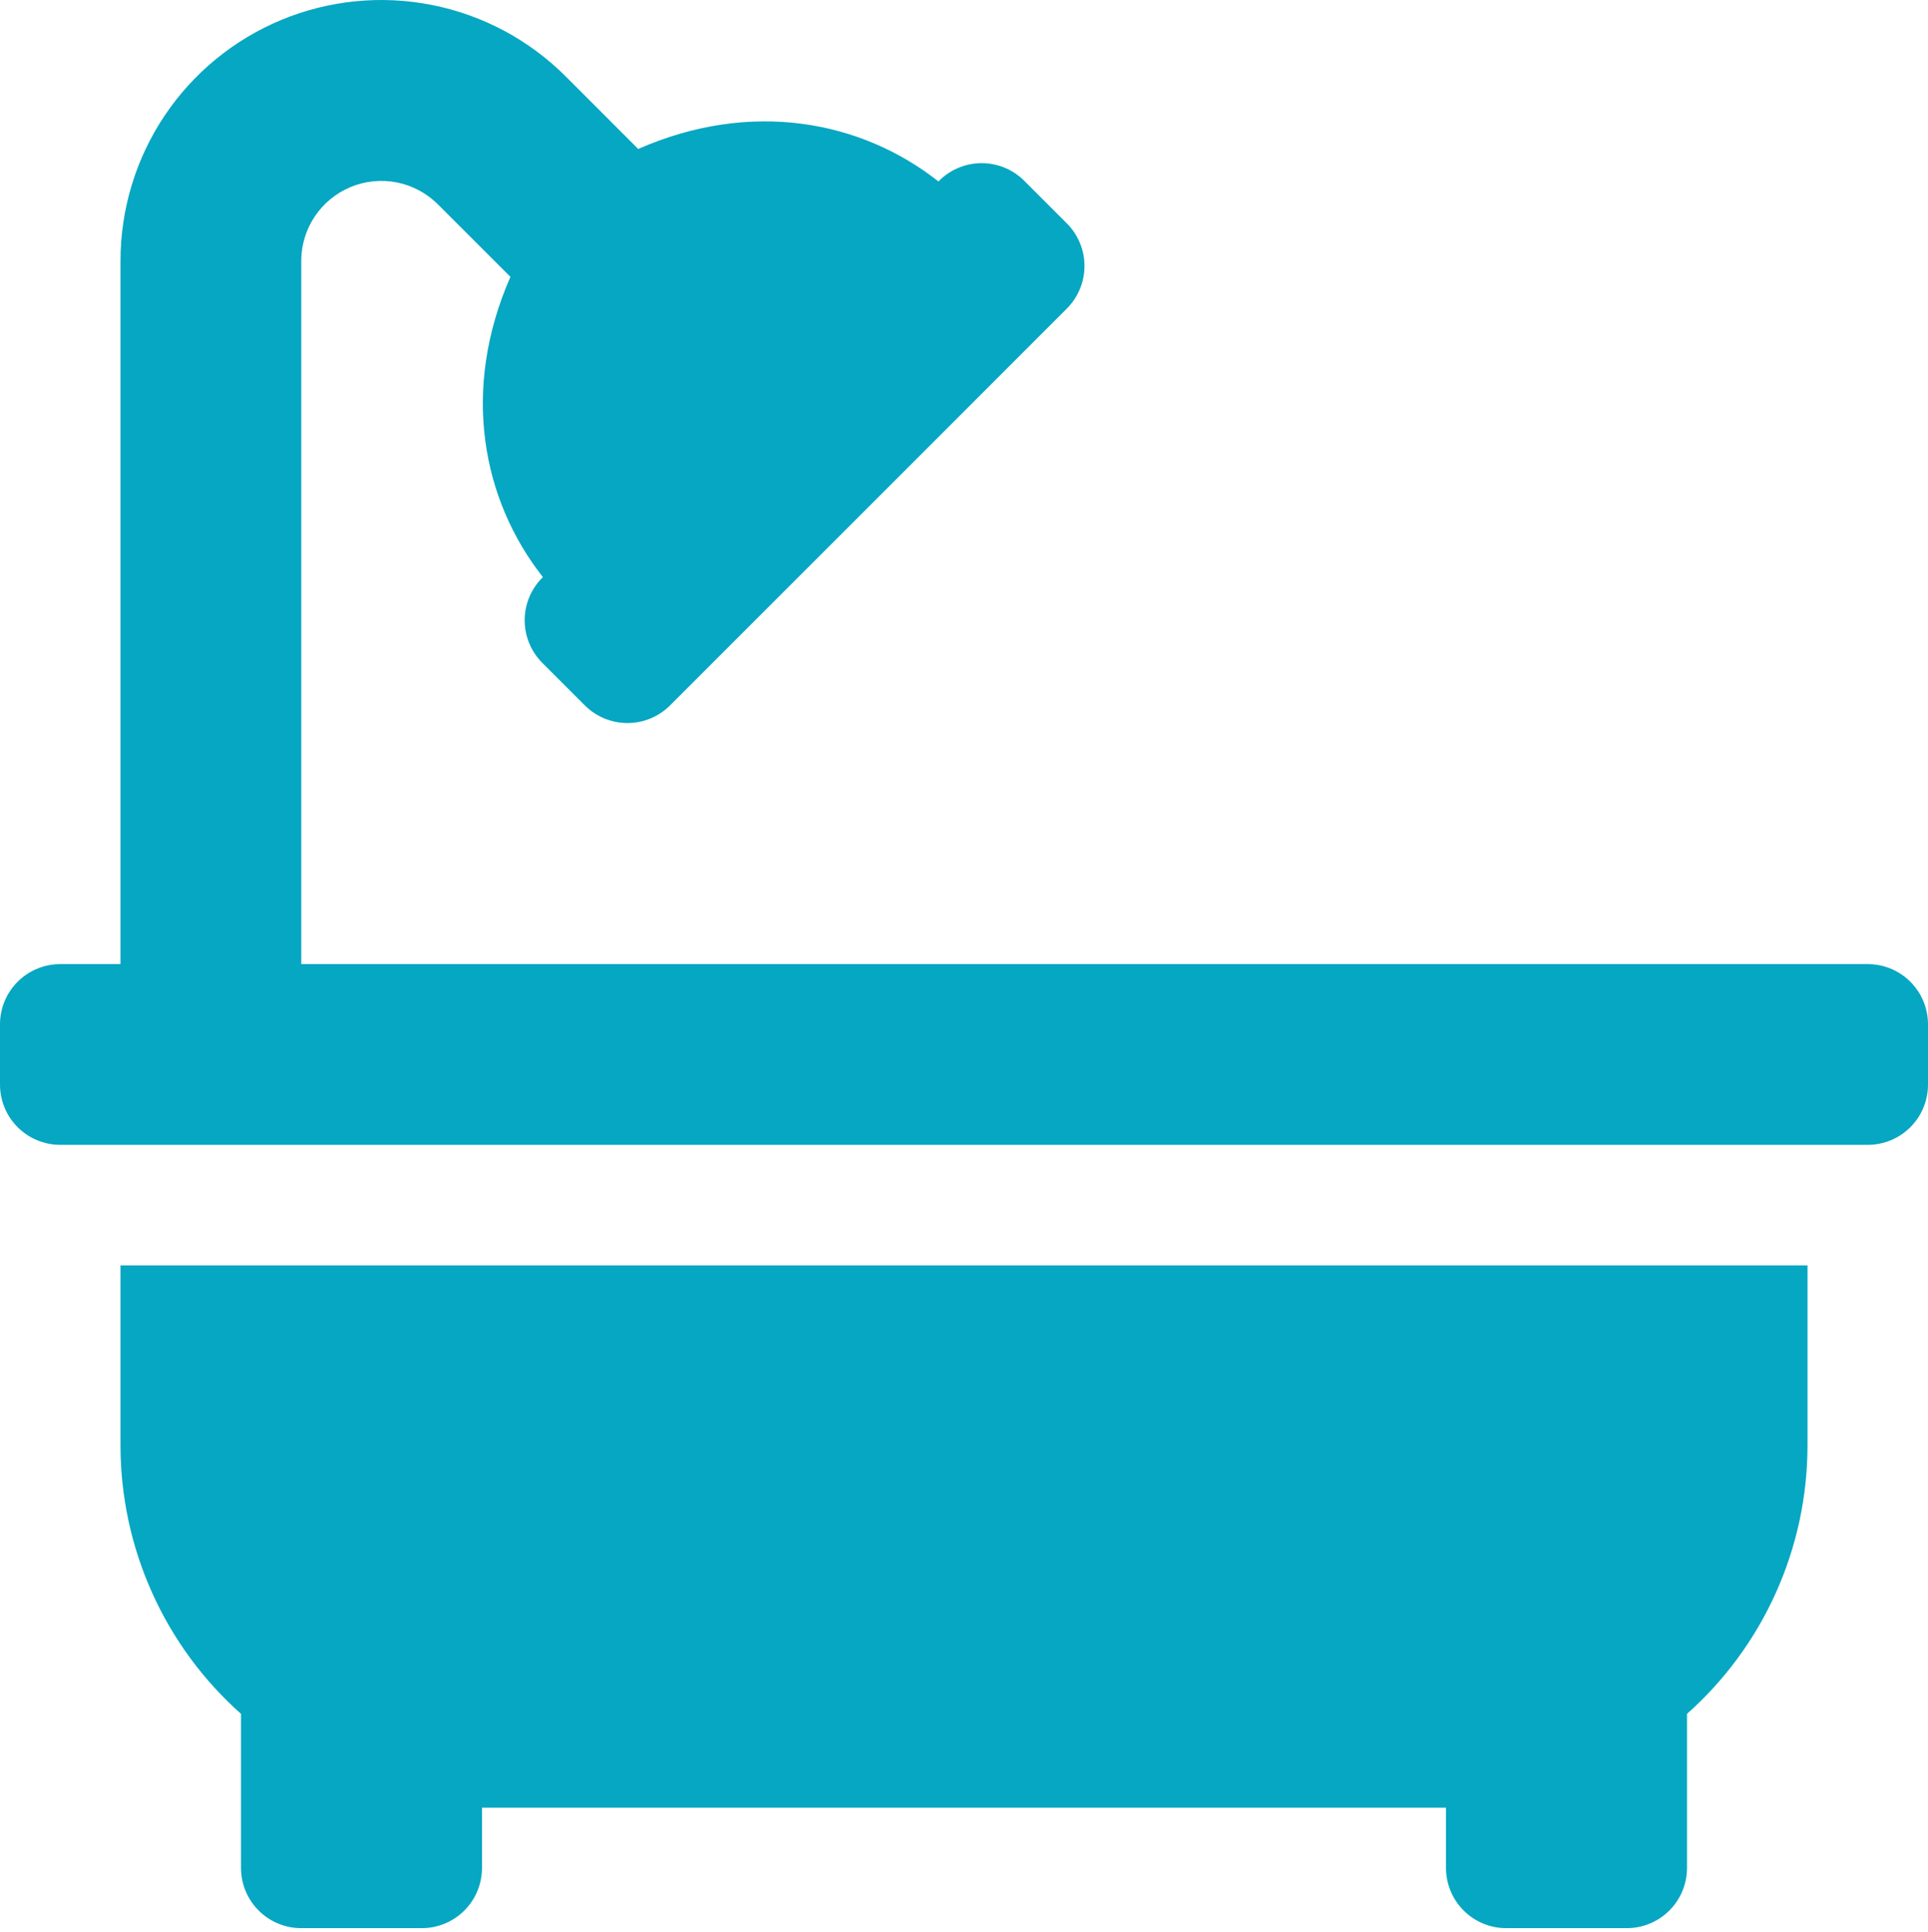 <svg width="512" height="513" viewBox="0 0 512 513" fill="none" xmlns="http://www.w3.org/2000/svg">
<path d="M32 384.006C32.028 397.44 34.892 410.718 40.407 422.969C45.921 435.22 53.961 446.167 64 455.096V496.006C64 500.249 65.686 504.319 68.686 507.319C71.687 510.32 75.757 512.006 80 512.006H112C116.243 512.006 120.313 510.32 123.314 507.319C126.314 504.319 128 500.249 128 496.006V480.006H384V496.006C384 500.249 385.686 504.319 388.686 507.319C391.687 510.32 395.757 512.006 400 512.006H432C436.243 512.006 440.313 510.32 443.314 507.319C446.314 504.319 448 500.249 448 496.006V455.096C458.039 446.167 466.079 435.22 471.593 422.969C477.108 410.718 479.972 397.44 480 384.006V336.006H32V384.006ZM496 256.006H80V69.256C80.009 65.056 81.262 60.954 83.6 57.465C85.938 53.977 89.256 51.259 93.137 49.655C97.018 48.05 101.287 47.631 105.405 48.45C109.524 49.269 113.308 51.289 116.28 54.256L135.55 73.516C122.42 103.396 127.94 132.626 144.17 153.246L144 153.416C141.011 156.415 139.332 160.476 139.332 164.711C139.332 168.945 141.011 173.007 144 176.006L155.31 187.316C156.796 188.802 158.56 189.981 160.501 190.785C162.443 191.589 164.524 192.003 166.625 192.003C168.726 192.003 170.807 191.589 172.749 190.785C174.69 189.981 176.454 188.802 177.94 187.316L283.31 81.946C284.796 80.46 285.975 78.696 286.779 76.754C287.584 74.813 287.998 72.732 287.998 70.631C287.998 68.529 287.584 66.448 286.779 64.507C285.975 62.566 284.796 60.801 283.31 59.316L272 48.006C269 45.007 264.932 43.323 260.69 43.323C256.448 43.323 252.38 45.007 249.38 48.006L249.21 48.176C228.59 31.946 199.38 26.426 169.48 39.556L150.22 20.286C140.535 10.6 128.196 4.003 114.762 1.331C101.328 -1.342 87.403 0.03 74.748 5.272C62.094 10.514 51.278 19.39 43.669 30.779C36.06 42.169 31.999 55.559 32 69.256V256.006H16C11.757 256.006 7.687 257.691 4.686 260.692C1.686 263.693 0 267.762 0 272.006L0 288.006C0 292.249 1.686 296.319 4.686 299.319C7.687 302.32 11.757 304.006 16 304.006H496C500.243 304.006 504.313 302.32 507.314 299.319C510.314 296.319 512 292.249 512 288.006V272.006C512 267.762 510.314 263.693 507.314 260.692C504.313 257.691 500.243 256.006 496 256.006Z" fill="#06A7C2"/>
</svg>
